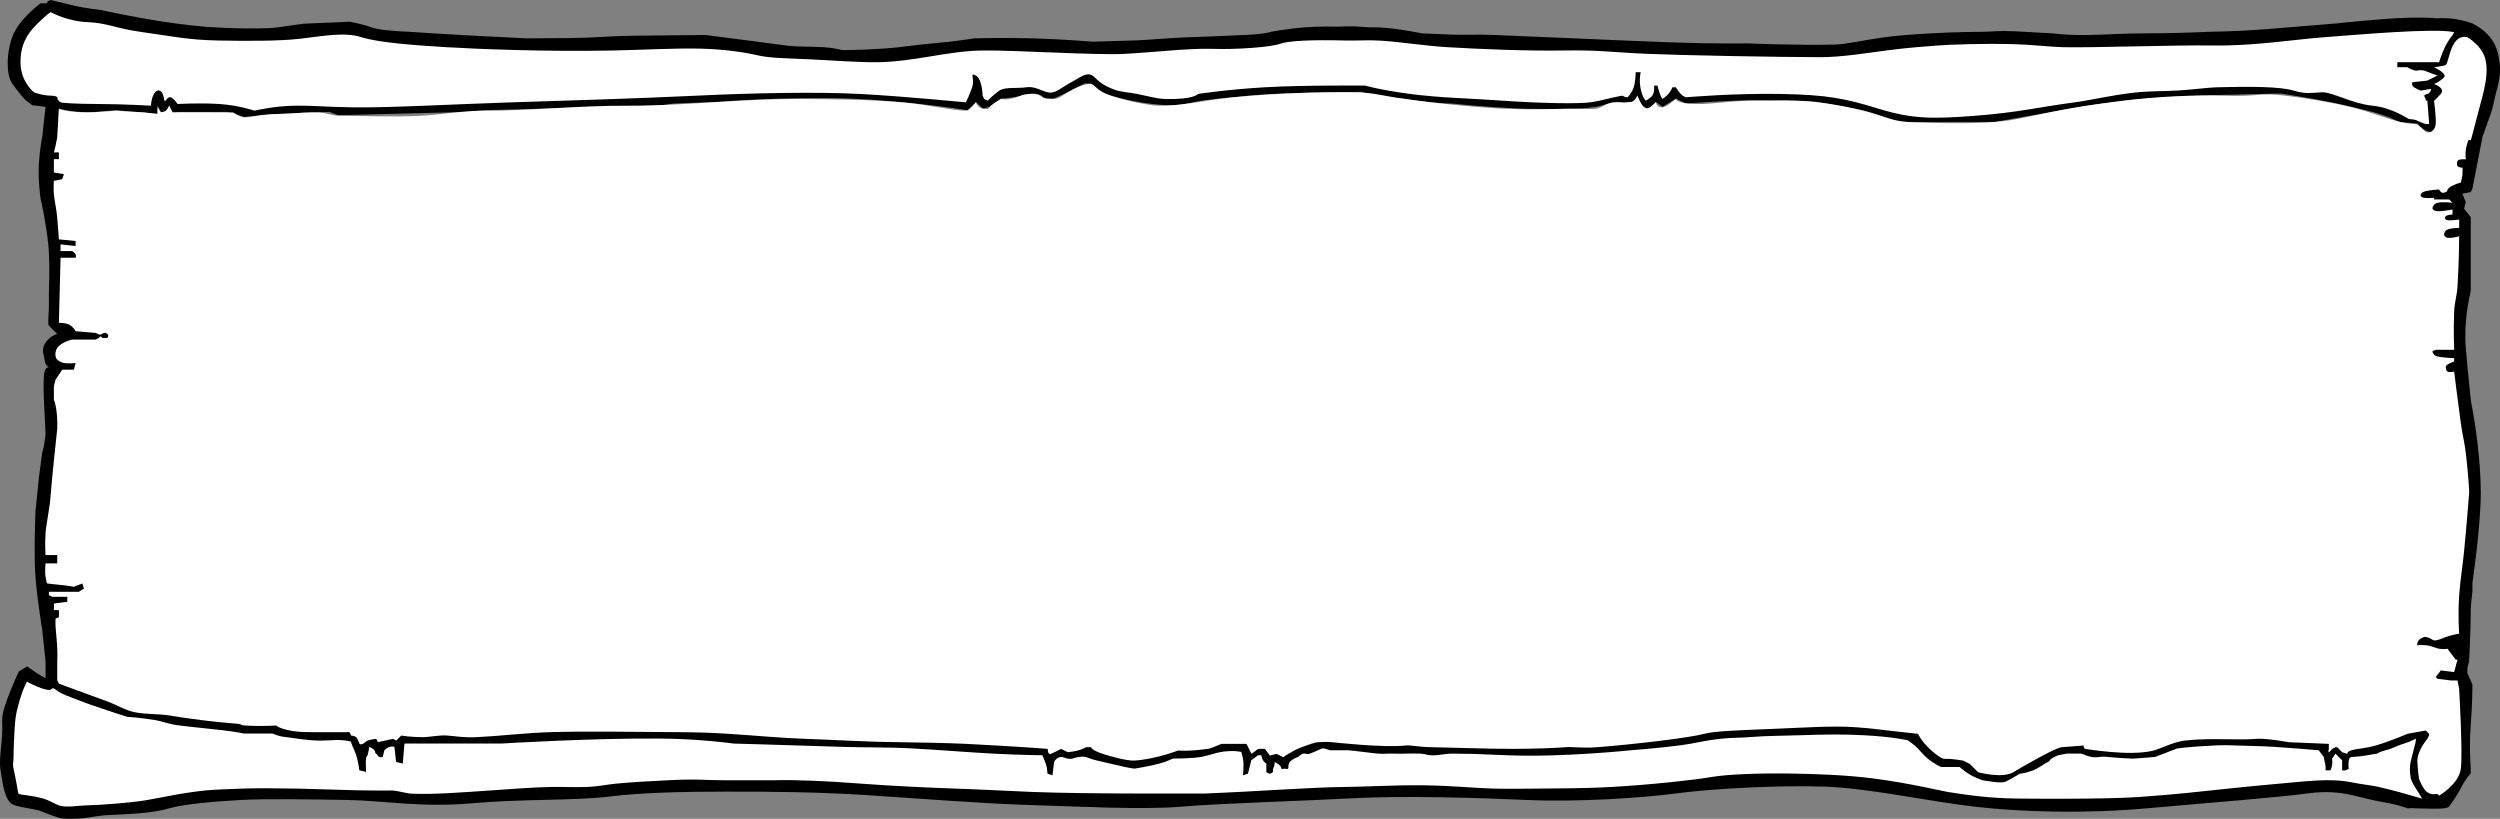 <?xml version="1.0" encoding="UTF-8"?>
<svg id="Camada_2" data-name="Camada 2" xmlns="http://www.w3.org/2000/svg" viewBox="0 0 762.97 249.88">
  <rect x="0" y="0" width="762.97" height="249.88" fill="#808080" stroke="none"/>
  <g id="Camada_1-2" data-name="Camada 1">
    <g id="Skills">
      <path d="M762.96,20.44c-.06-1.69-.49-4.03-1.1-5.69-.73-1.99-1.74-3.24-2.72-4.29-1.79-1.92-4.6-3.33-4.6-3.33,0,0-2.44-.84-4.73-1.24-3.36-.58-5.97-.29-5.97-.29,0,0-3.59-.37-8.79-.2-9,.3-21.79,1.73-21.79,1.73,0,0-11.36.95-21.88,1.79-8.35.67-16.35.76-16.35.76,0,0-10.71.51-21.42.51-6.16,0-12.95.51-17.9.51-5.68,0-9.1-.51-9.1-.51,0,0-6.46-.37-12.04-.66-3.72-.2-8.35.15-8.35.15,0,0-9.06.02-17.48.53-4.49.28-9.4.54-14.51,1.28-5.34.77-10.85,2.02-14.09,2.1-11.36.3-26.81-.35-26.81-.35,0,0-10.23.16-23.58-.32-9.18-.33-19.01-.77-29.57-1.23-8.13-.35-17.12-.7-24.02-1.01-5.34-.24-9.54.05-13.2-.12-4.99-.23-9.04-.38-9.04-.38,0,0-4.93-1.07-10.74-1.66-2.86-.29-5.3-.08-7.73-.33-3.2-.33-7.53-.05-7.53-.05,0,0-4.95-.17-9.64.19-5.22.4-10.24,1.34-10.24,1.34,0,0-1.65.7-7.72.98-5.41.25-11.08.51-18.23.75-2.14.07-4.48.22-6.83.38-3.49.24-6.99.52-9.86.59-7.67.21-11.91.35-11.91.35,0,0-8.92-.76-18.36-1.02-9.43-.25-17.83,0-17.83,0,0,0-5.75.98-13.09,1.58-4.46.36-9.5,1.22-14.19,1.52-8.91.57-12.98.47-12.98.47,0,0-2.36-.64-5.5-.86-3.45-.24-7.84-.07-11.08-.46-3.45-.41-6.63-.88-10.09-1.33-7.89-1.02-15.13-1.94-15.13-1.94,0,0-9.86.1-21.86.22-6.92.07-12.39.64-18.41.7-6.81.06-14.26.11-14.26.11,0,0-9.3-.45-18.11-.92-9.98-.54-18.08-1.12-18.08-1.12,0,0-5.57-.15-9.34-.86-1.78-.33-2.52-.77-3.96-1.16-2.07-.56-4.54-1.04-4.54-1.04,0,0-3.75.25-12.43.55-4.04.14-8.22,1.31-12.75,1.45-9.72.3-19.17-.47-19.17-.47,0,0-6.76-.58-14.02-1.75-8.45-1.36-17.58-3.34-17.58-3.34,0,0-4.74-.51-8.68-1.46-3.42-.83-6.61-1.6-6.61-1.6l-1.02.51v.51h-2.04s-5.05,3.68-7.65,8.15c-2.6,4.47-3.26,13.11-1.02,16.31,2.24,3.2,4.08,5.1,4.08,5.1l2.04,1.53,4.08.51-1.02,9.17h0s-.71,3.29-1.02,8.16.51,10.7.51,10.7c0,0,.93,3.5,2.04,11.21,1.11,7.71.42,15.83.51,19.88.09,4.04-.5,7.17,0,7.65.5.48,1.02,1.02,1.02,1.02l1.53,1.53s-1.04.25-2.04,1.02c-3.44,2.66-2.04,5.61-2.04,5.61,0,0,.31,2.17.51,2.55.2.38,1.02,1.02,1.02,1.02,0,0-1.32-.48-1.53,2.55-.21,3.03,0,7.14,0,7.14l.51,10.7s-.21,1.91-.51,3.57c-.14.75-.51,2.04-.51,2.04l-1.02,7.65-1.02,10.19s-.6,13.08,0,20.39c.6,7.31,2.04,15.8,2.04,15.8l1.02,9.68v5.1s-1.03-.47-2.49-1.4c-1.33-.85-3.11-2.17-3.11-2.17l-2.55,1.53s-1.12,2.31-2.53,5.84c-1.17,2.91-2.71,6.8-2.56,9.45.32,5.88-1.14,10.94-.51,14.78.63,3.84,1.21,9.72,4.08,10.7,2.87.99,6.71,1.16,8.67,2.04,1.95.88,5.61,2.04,5.61,2.04,0,0,2.74.29,6.14.03,2.54-.19,5.23-.91,8.64-1.05,7.97-.34,13.64-.68,18.35-2.04,4.71-1.36,14.15-2.11,21.92-2.55,7.76-.44,22.1-.17,32.62,0,10.52.17,22.51,2.38,37.72,1.02,15.21-1.36,31.38-.78,41.8-2.04,10.42-1.26,22-1.5,35.68-1.53,13.68-.03,28.32.14,42.31,1.02s36.58,2.68,50.46,3.06,34.03,1.56,46.38.51c12.35-1.05,36.27-1.7,51.99-2.55,15.72-.85,38.62-.17,53.52.51,14.9.68,34.95-.58,45.87-2.04,10.93-1.46,31.08-2.51,44.86-2.04,13.78.48,31.18,4.42,45.87,6.12,14.7,1.7,34.03,2.17,52.5.51,18.47-1.67,39.23-3.23,49.44-4.59,10.21-1.36,15.27,1.46,21.92,2.55,6.64,1.09,7.93,2.17,8.67,2.04.73-.14,2.04,0,2.04,0,0,0,7.22.24,8.67,0,1.44-.24,1.53-.51,1.53-.51,0,0,2.43-3.23,3.57-5.61s3.06-4.59,3.06-4.59v-1.53s-.53-6.49,0-13.25c.53-6.76.51-12.23.51-12.23l-1.53-3.57v-1.53l.51-2.04s.52-9.55.51-15.8c0-1.28.51-5.61.51-5.61v-2.55s2.56-17.3,2.55-27.52c0-10.23-1.93-22.43-2.55-25.48-.62-3.06-.51-3.06-.51-3.06,0,0-.91-8.43-1.53-15.8-.62-7.37,1.02-14.78,1.02-14.78l.51-2.55v-22.43l-2.04-2.55.51-2.04-1.02-2.55,2.55-.51.51-1.02,3.06-15.8h0s1.53-4.33,2.55-7.13c.71-1.96.96-3.85,1.52-6.06.56-2.25,1.43-4.83,1.3-8.17ZM17.49,41.79l.51-8.66s5.4,1.52,11.21,1.02c3.69-.32,4.69-.42,6.63-.51-.31.01,2.29.26,5.1.51,2.95.26,7.14.51,7.14.51v-2.55l1.02,2.04h1.53l1.02-2.04s.3,1.32,1.02,2.04c.52.52,1.53,0,1.53,0h15.29l5.1,1.53,5.61-.51,5.61-.51,14.78-.51,2.55,1.02,39.76-1.02,4.59-.51s53.95-1.41,54.54-1.53c.59-.12,3.57-.51,3.57-.51l13.25-.51s20.59-1.67,39.76-1.02c18.54.63,36.7,3.57,36.7,3.57l2.55-2.55,2.04,2.04,2.04-.51,3.57-2.55s2.16-.08,4.59-.51c1.57-.28,3.59-1.04,5.1-1.02,1.12.02,2.53.32,3.06,1.02.47.62,1.91.53,2.55.51.66-.03.51,0,.51,0,0,0,.05.12,2.55-1.02,3.05-1.39,7.14-3.57,7.14-3.57h2.04s2.67,2.61,5.61,3.57c1.94.63,11,3.06,18.86,3.06,3.59,0,7.18-1.13,10.19-1.53,5.73-.75,9.68-1.02,9.68-1.02,0,0,6.29-.72,13.76-1.02,10.96-.44,24.47-.51,24.47-.51,0,0,2.61.99,6.12,1.53,2.47.38,5.45.23,8.01.73,6.23,1.2,13.4,1.31,13.4,1.31,0,0,9.82,1.09,20.9,1.53,7.14.29,17.33,0,17.33,0,0,0,2.14,0,5.61-.51,2.12-.31,4.1-1.33,6.12-1.53,1.79-.18,3.43.94,4.59.51,1.33-.5,2.04-2.55,2.04-2.55,0,0,.19,1.48,1.02,2.55.94,1.21,2.04,1.53,2.04,1.53,0,0,.46-.06,1.02-.51.7-.56,1.53-1.53,1.53-1.53l2.04,1.53,4.08-2.55,3.06,1.53s10.73-.89,20.9-1.02c9.7-.12,18.86.51,18.86.51l14.27,2.55s3.78,1.09,6.63,2.04c2.48.83,4.08,1.53,4.08,1.53h29.56l26-4.59s10.46-1.76,20.39-2.55c9.43-.74,19.37-1.02,19.37-1.02l21.41-.51s6.76,1.02,12.23,2.04c5.1.95,8.74,1.86,13.76,3.06,6.96,1.67,10.19,3.57,10.19,3.57l5.61.51s.73.96,1.53,1.53c.97.69,2.04,1.02,2.04,1.02,0,0,.51.13,1.01-.25.51-.38,1.02-1.28,1.02-1.28v3.06H17.49Z" style="fill-rule: evenodd;"/>
      <path d="M758.13,16.96c-.59-1.5-1.66-2.77-2.66-3.72-1.26-1.19-2.43-1.88-2.43-1.88,0,0-1.32-.45-2.67.39-.95.59-1.91,2.08-2.43,3.68-1.26,3.89-1,4.33-2.04,4.59-1.04.25-3.06.51-3.06.51,0,0,4.1,1.86,3.06,3.06-1.04,1.2-3.06,2.04-3.06,2.04,0,0,3.66,1.28,2.04,3.06-1.62,1.78-2.04,2.04-2.04,2.04,0,0,.67,5.13.51,7.14,0,0-.16,2.63-2.55,2.55-.77-.03-2.47-2.42-3.57-2.55-1.29-.15-2.13-.1-4.08-.51-4.49-.95-8.63-2.9-15.29-4.59-6.3-1.59-15.08-2.93-20.39-3.57-8.68-1.05-7.51.4-18.86,0-7.92-.28-20.35.24-30.58,1.53-2.58.33-9.89,1.2-17.33,2.55-6.85,1.24-13.75,2.94-18.35,3.57-7.97,1.08-20.65.76-28.03.51-6.74-.23-8.75-1.66-13.76-3.06-6.03-1.68-14.92-3.37-21.92-3.57-6.92-.2-6.18.14-12.23,0-7.61-.18-13.03,1.13-18.86,1.02-6.05-.12-6.12-1.53-6.12-1.53,0,0-2.91,2.53-4.08,2.55-1.97.03-1.91-1.64-2.04-1.53-1.22,1.07-2.34,2.46-3.57,1.53-.82-.62-2.04-3.57-2.04-3.57,0,0-.85,1.8-1.89,1.9-2.07.2-2.03.17-4.23.14-4.21-.07-3.99,2.13-8.16,2.04-11.82-.25-11.99.27-23.45,0-9-.21-22.98-1.66-33.13-3.06-6.48-.89-9.54-1.94-14.78-2.04-10.98-.2-26.28.34-37.72,1.53-9.77,1.02-15.93,2.71-22.94,2.55-2.88-.07-11.36-1.78-15.8-3.57-3.53-1.43-3.16-3.02-5.1-3.06-1.85-.04-4.83,1.46-6.63,2.55-2.04,1.23-2.88,2.08-4.59,2.04-2.39-.05-2.55-.26-3.06-.51-.87-.43-1.04-.98-3.06-1.02-2.65-.05-3.57.51-3.57.51,0,0-1.99.76-3.57,1.02-1.47.25-2.55,0-2.55,0,0,0-2.09,1.19-3.06,2.04-.77.67-.25,1.04-1.53,1.02-2.55-.04-3.06-2.04-3.06-2.04,0,0-1.88,2.56-3.06,2.55-4.29-.04-11.41-1.88-19.37-2.55-11.94-1.01-24.94-.97-31.09-1.02-17.77-.14-36.11,2.13-51.99,2.04-15.87-.09-30.92,1.59-44.35,1.53-6.85-.03-13.21,1.22-19.37,1.53-9.2.46-17.73.04-24.98,0-2.28-.01-4.55-1.01-6.63-1.02-6.59-.03-7.83.53-12.23.51-4.76-.02-8.28,1.03-10.19,1.02-1.18,0-3.41-1.5-3.41-1.5,0,0-3.25-.02-4.74-.03-11.16-.07-13.76,0-13.76,0l-1.02-2.04s-.29.94-1.02,1.53c-.49.39-1.53.51-1.53.51l-1.02-1.53v2.04l-4.08-.51-8.67-.51s-6.17.53-8.67.51c-6.35-.05-8.67-1.02-8.67-1.02l-.47,8.66h-.04s-.28,1.53-.51,2.55c-.28,1.25-.51,2.04-.51,2.04.98-.07,1.53,0,1.53,0,0,0-.02.97,0,1.53.02.42.1.45,0,.51h-1.53v4.08l3.06.51-.51,1.53-2.55.51s-.18,2.16,0,4.08c.21,2.23.79,4.44,1.02,7.14.32,3.69.51,6.63.51,6.63l5.1.51v1.53l-4.59-.51v2.04h3.57s.77.52,1.02,1.02,0,1.02,0,1.02h-4.59l-.51,19.88s1.95-.05,3.06.51c1.4.7,2.04,2.04,2.04,2.04l6.12.51,1.02.51h.51s1.1-.69,1.53-.51c1.4.6.51,1.53.51,1.53h-1.53l-.51-.51-.51.51-1.02.51h-7.14s-3.29.68-4.59,2.55c-.51.73-.65,1.8-.51,2.55.12.64.51,1.02.51,1.02,0,0,.82.8,2.04,1.02,1.55.28,3.57,0,3.57,0l-.51,2.04h-3.57l-2.04,3.06-.51,2.04v4.08s1.27,2.77,1.02,9.17c.01-.31-.42,3.62-.91,8.3-.44,4.3-.92,9.24-1.13,12.09-.26,3.61-1.36,8.56-1.53,11.21-.23,3.5,0,6.63,0,6.63h3.57v2.55h-3.57s-.25,2.46,0,4.08c.26,1.69.51,2.04.51,2.04,0,0,2.92.36,4.59.51,1.66.15,3.57.51,3.57.51l2.55-1.02.51,1.53-1.53,1.02h-9.17v1.02l1.02.51h4.59v1.53l-4.08.51v2.04c.25-.07,1.53,0,1.53,0v2.04s.01.21-1.02.51c0,0-.09,1.14,0,2.55.12,1.9.43,4.44.51,6.63.06,1.5.05,2.63.03,3.31h-.03v6.37l.51,1.02s10.08,3.7,15.29,5.61c2.3.84,4.85,2.45,7.65,3.06,3.54.77,7.39.47,10.7,1.02,5.93.99,13.34,1.97,20.9,2.55,1.16.09,1.04.45,2.04.51,5.5.34,9.68,0,9.68,0,0,0,2.23,1.97,9.68,2.04,7.46.07,12.74,0,12.74,0l.51,1.02s1.1.14,1.53.51c.42.37,1.02,2.04,1.02,2.04,0,0,.22.3,1.02,0,.59-.22.65-.69,1.53-1.02.87-.33,2.55-.51,2.55-.51l.51,1.02,4.59-1.02,1.02.51,1.53-1.53s2.36.5,6.63.51c1.95,0,4.83-.66,7.14-.51,3.01.19,4.87.69,9.17.51,6.21-.27,15.37-1.33,22.43-1.53,11.94-.34,23.84-.07,39.25,0,5.93.03,10.26.19,15.29.51,8.03.51,16.23,1.3,23.45,1.53,8.18.26,17.81.92,28.54,1.02,4.67.04,15.66.27,20.39.51,15.61.78,24.98,1.53,24.98,1.53,0,0-.02,1.97,1.02,1.53,1.04-.44,3.06-1.53,3.06-1.53l2.04,1.02s1.9-.19,3.06-.51c1.58-.43,2.55-1.02,2.55-1.02h1.53s-.15.82,3.57,2.04c2.07.68,7.35,2.2,9.68,2.04,6.54-.44,13.25-3.06,13.25-3.06,0,0,1.71.13,4.08,0,2.06-.11,4.8-.49,5.1-.51.63-.03,4.08-1.53,4.08-1.53h7.65l1.53,3.06,2.04-1.53h2.04l1.53,2.04,2.04-.51,2.04,1.02s2.7-1.99,5.61-3.06c1.93-.71,3.9-1.46,5.1-1.53,3-.18,4.08,0,4.08,0,0,0,15.99,1.77,22.43,1.02,1.77-.21,3.23.42,8.16.51,7.43.13,16.34.51,24.98.51,6.49,0,13.51-.31,15.8-.51,2.2-.19,4.94.36,9.68,0,11.14-.85,28.46-2.91,32.62-4.08,3.16-.89,11.5-1.12,21.41-1.53,8.66-.35,17.66-.97,24.47-.51,5.07.34,7.28.71,10.19,1.02,5.47.59,9.18,1.02,9.18,1.02,0,0,.77,1.65,2.55,3.57,1.8,1.94,4.62,4.15,5.61,4.08,1.95-.14,5.61.51,5.61.51l2.04,1.02,2.55,2.55s7.42,1.97,10.7,0c3.28-1.97,12.93-7.51,14.78-7.65,1.85-.14,6.63-.51,6.63-.51,0,0,.29,1.05.51,1.02s13.75,2.38,20.9.51c2.37-.62,5.91-2.61,9.68-3.06,7.61-.89,16.56-.01,21.41-.51,3.01-.31,10.19,1.02,10.19,1.02l12.23.51v1.53s-.29,1.02,0,1.02c.2,0,1.02-1.02,1.02-1.02l1.02-.51h.51l1.53,1.53,1.53.51s0-.68,1.02-1.02c1.87-.62,4.42-.59,7.65-1.53,4.54-1.32,9.68-3.57,9.68-3.57l5.61-1.02,1.02,1.02v.51l-.51,1.02s-3.28,3.7-3.06,7.14c.22,3.43.51,5.1.51,5.1,0,0,1.21,3.19,2.55,4.08,1.34.88,2.55.51,2.55.51h.51l.51.51s6-3.53,6.63-8.15c.63-4.62-.51-24.46-.51-24.46l-.51-2.55h-2.04l-4.08-.51-.51-.51,1.53-2.04,4.08.51.82-3.06h.2l-.15-.2.15-.56h-.57l-2.48-3.31s-1.02.27-2.55,0c-1.09-.19-2.56-.91-3.57-1.02-2.13-.24-3.06,0-3.06,0,0,0-.54-1.72,2.04-2.55.51-.16,1.5.21,2.04.51.61.34.78.62,1.53.51,1.06-.16,2.04-.66,3.06-1.02,2.18-.77,4.08-1.02,4.08-1.02,0,0-.44-5.47,0-11.72.33-4.74,1.03-8.65,1.53-13.76.86-8.73,1.53-17.84,1.53-17.84,0,0-.29-5.69-1.02-11.72-.45-3.71-1-5.33-1.53-9.17-1.06-7.71-2.04-15.8-2.04-15.8,0,0-1.32.38-2.04,0-.52-.27-.51-1.27-.51-1.53,0-.65,2.55-1.53,2.55-1.53v-1.02s-3.16-.1-5.1-.51c-1.19-.26-1.53-1.31-1.53-1.53,0-.17,1.02-.51,1.02-.51h5.61s-.26-5.64,0-11.72c.13-2.92.83-4.64,1.02-7.65.48-7.62.51-15.29.51-15.29,0,0-2.01.55-3.06.51-1.23-.05-1.53-.7-1.53-1.02,0-.28.11-1.16,1.02-1.53,1.31-.53,3.57-.51,3.57-.51v-2.55s-3.52.55-4.08,0c-.22-.22-.54-.58,0-1.02.59-.48,2.04-.51,2.04-.51v-1.53s-2.95.59-4.59.51c-1.4-.07-1.53-.81-1.53-1.02s.43-1.27,1.53-1.53c1.78-.42,4.59,0,4.59,0l-1.02-1.02h-4.59v-.51s-1.96.19-3.06,0c-1.03-.18-1.2-.72-1.02-1.02.17-.28.36-.74,1.53-1.02,1.52-.36,4.08-.51,4.08-.51,0,0,.34.88,1.02,1.02.58.12,1.53-.51,1.53-.51,0,0-.38-.24.51-1.02,1.12-.98,3.59-1.6,3.59-1.6.18-.67.49-2.48.49-2.48,0,0,0-2.06,0-2.04,0,0-1.08.01-1.53-.51-.33-.39-.09-1.31,0-1.53.29-.73,2.55-.51,2.55-.51,0,0-.27-1.28,0-3.06.14-.93.5-2.07.75-2.8h.78s2.42-9.03,3.57-13.51c1.15-4.48,1.84-8.85.51-12.23ZM10.37,28.17s2.46.98,5.1,1.02c2.64.04,2.04,1.02,2.04,1.02,0,0,.56.84,1.02,1.02.45.18,3.62.47,11.72.51,8.1.04,15.8.51,15.8.51,0,0,.27-4.11,2.04-4.59s2.04,3.06,2.04,3.06h.51s.13-.62,1.02-1.02,2.55,2.04,2.55,2.04c0,0,6.68-.4,12.74,0,6.06.4,10.7,2.04,10.7,2.04,0,0,6.03-1.49,12.74-1.53,6.72-.04,6.68.33,17.33.51,10.65.18,33.19-1.06,48.42-1.53s39.09-1.2,56.58-2.04c17.49-.84,36.97-1.2,49.95-.51,12.98.69,32.11,2.55,32.11,2.55,0,0,1.44-2.88,2.04-5.1.6-2.22-.96-4.19,1.02-3.06,1.98,1.13,2.04,6.12,2.04,6.12l.51,1.02,1.02.51s1.8-1.86,3.57-3.06c1.77-1.2,5.52-.62,8.16-1.02,2.64-.4,4.35.98,6.63,1.53,2.27.55,3.84-1.28,7.14-3.06,3.29-1.78,5.08-3.53,7.14-1.53,1,.98,2.48,2.52,6.33,3.87,1.84.65,4.19.74,6.63,1.21,2.92.57,5.97,1.47,8.45,1.54,8.9.26,10.19-1.53,10.19-1.53,0,0,8.5-1.35,20.39-2.04,11.89-.69,30.58-.51,30.58-.51,0,0,1.15.33,3.42.82,2.3.49,5.75,1.13,10.34,1.73,9.12,1.2,17.17,1.27,28.03,2.04,10.87.77,23.07,1.05,27.01.51,1.98-.27,3.89-.78,5.82-1.23,1.92-.44,3.87-.81,3.87-.81l1.02.51s.42-.11.51,0,.51-.51.51-.51c0,0,.06.04,1.02-1.53.96-1.56,1.02-5.61,1.02-5.61h1.53s-.6,2.29,0,5.1c.6,2.8,1.53,3.57,1.53,3.57,0,0,.13.04,1.53-1.02,1.4-1.05,1.02-3.57,1.02-3.57h1.02s.4,1.57.79,2.61c.37,1,.74,1.47.74,1.47,0,0,1.12-.71,1.8-1.5.84-.98,1.26-2.07,1.26-2.07h1.02s.77,1.28,1.54,2.05c.76.76,1.52,1.01,1.52,1.01,0,0,14.76-1.28,29.05-1.02,14.29.26,19.79,1.42,30.07,4.59,10.28,3.17,16.8,3.02,29.56,2.04,12.76-.98,19.72-2.73,30.07-4.08,4.7-.61,10.5-2.07,18.02-2.95,4.49-.52,8.92-.39,13.41-.65,4.56-.26,9.17-.92,11.9-.99,9.92-.25,19.21-.26,23.45,1.02,3.86,1.16,5.59.62,8.67.51,3.08-.11,9.08,3.46,15.29,4.08,6.21.62,10.69,3.97,11.21,4.08.53.11,1.66.04,2.55.51.89.47,2.55,1.02,2.55,1.02h1.02v-.51l-.51-6.63h-.51v-.51l-.51-1.02s.78-.62,1.02-.51c.24.11.78-.47,1.02-1.02.24-.55,0-.51,0-.51l-3.06.51s-1.18-.47-2.04-1.02c-.86-.55-.51-1.53-.51-1.53l4.59-.51,1.02-.51,2.04-1.02-4.08-1.53s-.96-.26-2.04,0c-1.07.26-3.06-1.02-3.06-1.02h-3.06v-1.53h12.74s.94-2.9,1.92-4.86c1.06-2.12,2.16-3.3,2.16-3.3l.51-1.02c-6.19-1.31-29.8.84-39.25,1.53-9.45.69-21.79,2.73-34.15,2.55-12.36-.18-37.3.76-46.38.51-3.57-.1-9.2-.78-15.09-.93-9.12-.22-18.88.13-22.63.42-3.04.23-8.57.6-15.03,1.43-6.64.85-14.27,2.16-21.16,2.14-13.6-.04-41.45-.55-52.5-1.02-11.05-.47-14.44-1.2-25.49-1.02-11.05.18-25.29-.4-35.68-1.02-6.59-.39-13.38-1.51-19.97-1.97-3.8-.27-7.54.03-11.13-.06-9.81-.25-17.28.04-19.88,1.02-2.6.98-13.2,1.78-20.39,1.53-7.19-.25-17.93,1.05-27.02,1.53-9.08.47-33.66-1.2-43.84-1.02-10.18.18-20.7,3.46-31.6,3.57-5.73.06-13.26-.53-20.26-.87-6.32-.31-12.21-.33-15.93-1.17-4.02-.91-9.88-1.91-17.86-2.11-7.59-.19-17.14.38-27,.58-20.23.4-41.23-.47-50.46-1.02-9.23-.55-20.62-1.35-26-3.06-5.37-1.71-12.54-.18-18.86.51s-15.89.69-24.98.51c-9.08-.18-14.29-1.35-22.94-2.55s-10.58-2.8-16.82-3.06c-6.24-.25-11.21-3.06-11.21-3.06,0,0-.89.47-4.08,3.57-3.19,3.1-5.26,6.66-5.1,12.23.16,5.57,4.08,8.66,4.08,8.66ZM735.7,237.14c-.35-1.47-.27-3.39,0-4.59.64-2.85,1.29-4.96,1.53-6.12.15-.71,0-1.02,0-1.02,0,0-1.33.87-3.57,1.53-2.2.65-3.5,1.54-5.61,2.04-1.8.42-2.55,1.02-2.55,1.02,0,0-.85.09-3.06.51-1.83.34-4.59.51-4.59.51,0,0-.78-.16-1.02,1.02-.27,1.36,0,2.55,0,2.55,0,0-.46.37-1.02.51-.44.11-1.02,0-1.02,0v-3.06s-.58-.58-1.02-1.02c-.57-.57-1.02-1.02-1.02-1.02l-1.02,1.53s.14,1.09,0,2.04c-.12.83-.51,1.53-.51,1.53h-1.53s.14-.69,0-1.53c-.11-.67-.51-2.55-.51-2.55l-1.53-2.04s-2.06-.18-6.12-.51c-4.25-.34-10.02-.75-14.15-.81-3.29-.05-7.86-.32-10.31-.21-10.38.48-12.74,1.02-12.74,1.02l-6.63,2.55-6.63.51s-3.98-.13-7.65-.51c-2.99-.31-2.74.34-5.1,0-1.07-.15-3.06-1.02-3.06-1.02h-4.59l-2.55.51s-1.3.5-2.04,1.02c-.55.39-.47.77-1.02,1.02-1.56.69-2.71,1.84-4.59,2.55-2.79,1.04-4.08,1.02-4.08,1.02,0,0-1.42.9-2.55,1.53-1.16.65-2.04,1.02-2.04,1.02,0,0-1.36.24-3.06,0-1.86-.27-3.57-.51-3.57-.51,0,0-1.78-.57-3.57-1.53-1.51-.81-3.57-2.55-3.57-2.55h-5.61s-1.88-.76-4.08-2.55c-1.38-1.12-2.91-3.15-4.08-4.08-1.43-1.14-2.04-1.53-2.04-1.53,0,0-4.64-1.07-13.25-1.53-6.53-.35-12.03-.26-19.88,0-4.05.13-10.99.2-14.27.51-3.54.33-5.7.15-9.17.51-6.06.63-7.87,1.4-12.74,2.04-6.57.87-15.29,1.53-15.29,1.53,0,0-21.02,2.18-37.21,1.53-3.57-.14-7.7-.29-9.81-.39-2.31-.11-4.48-.03-7.01-.12-2.29-.08-4.27.58-6.63.51-2.2-.07-1.4-.42-3.57-.51-2.89-.12-5.28.11-8.16,0-2.48-.09-2.58.17-4.59,0-2.67-.23-7.08-.89-9.17-1.02-.88-.05-1.73,0-2.55,0-1.67,0-3.06,0-3.06,0,0,0-.97-.4-1.53-.51-.7-.14-1.02,0-1.02,0,0,0-1.98.96-3.57,1.53-.92.33-1.4-.17-2.04,0-.71.19-1.53,1.02-1.53,1.02,0,0-1.75.55-2.55,1.53-.62.76-.29,1.8-.51,2.04-.19.21-.52.01-1.02,0-.37-.01-.94.23-1.02,0-.08-.24-.09-.63-.51-1.02-.55-.52-1.53-1.02-1.53-1.02,0,0,.05.91-.36,1.74-.34.69-.15,1.31-.15,1.31,0,0-.46.51-1.02.51-.45,0-1.02-.51-1.02-.51v-2.55s-.66-.42-1.02-1.02c-.4-.67-.51-1.53-.51-1.53h-1.02l-2.04,1.53-1.02,4.08-1.53.51s.38-3.32,0-5.1c-.38-1.79-.51-2.04-.51-2.04,0,0-2.27-.6-6.12,0-1.54.24-4.29,1.2-6.12,1.53-2.67.48-8.67.51-8.67.51,0,0-2,.99-4.08,1.53-3.43.9-7.65,1.53-7.65,1.53,0,0-1.91-.22-5.1-1.02-2.45-.61-4.76-1.03-6.63-1.53-1.7-.45-3.06-1.02-3.06-1.02,0,0-.91-.19-2.04,0-1.78.3-2.04.51-2.04.51,0,0-.64.16-1.53,0-.67-.12-1.53-.6-2.04-.51-1.57.28-2.04,1.53-2.04,1.53l-.51,4.08-1.53-.51s-.03-1.74-.51-3.06c-.54-1.47-1.02-2.55-1.02-2.55,0,0-6.46-.05-15.29-.51-7.29-.38-16.11-1.13-25.01-1.61-6.54-.35-14.11-.23-20.35-.43-18.98-.61-33.64-1.02-33.64-1.02,0,0-9.97-1.44-22.43-1.53-21.27-.15-48.42,1.53-48.42,1.53h-29.56l-.51,6.12-2.04-.51-.51-4.59s-.71-.27-1.53,0c-.7.23-1.53,1.02-1.53,1.02l-.51,2.04s-.27.2-1.02,0c-.53-.15-.42-.6-1.02-1.02-.44-.3-.16-.56-.51-1.02-.5-.67-1.53-1.02-1.53-1.02l-.51,2.55s-.4.16-.51,1.02c-.14,1.14,0,3.06,0,3.06v1.02l-2.04-.51s-.43-3.79-1.53-6.12c-.93-1.98-1.02-2.55-1.02-2.55,0,0-.14-.29-2.55-.51-2.74-.25-5.3.37-9.68,0-4.1-.35-3.95-.53-8.16-1.02-1.84-.21-3.57-1.02-3.57-1.02h-8.67s-2.31-.5-6.63-1.02c-4.04-.49-9.96-.99-13.76-1.53-2.88-.41-4.52-1.18-6.63-1.53-5.04-.83-8.67-1.02-8.67-1.02,0,0-6.29-1.99-12.23-4.08-2.11-.74-5.37-2.1-6.63-2.55-.32-.12-1.24-.52-2.04-1.02-.59-.37-1.04-.86-1.53-1.02-.47-.16-1.02.51-1.02.51,0,0-.9.04-2.55-.51-2.11-.7-4.59-2.04-4.59-2.04,0,0-.69,1.18-1.53,3.57-.77,2.21-1.68,5.54-1.91,7.38-.5,4.07-.66,11.92-.64,12.49.02.58-.32,1.77,0,3.06.17.67.71,3.37,1.02,5.1.29,1.61.35,2.27.51,2.55.24.43,3.54.37,7.65,1.53,1.45.41,3.07,1.44,4.59,2.04,1.99.79,6,.08,8.67,0,2.9-.09,5.16-.21,8.67-.51,2.73-.23,6.7-.6,9.18-1.02,6.31-1.08,11.29-2.33,18.86-3.06,2.72-.26,8.06-.39,10.7-.51,3.62-.16,10.02-.12,16.82,0,5.34.1,12.14.39,17.84.51,6.13.12,10.93.11,10.84.04-.21-.02-.42-.04-.64-.04.43.02.63.03.64.04,2.57.19,4.38.9,5.98.98,6.51.32,14.64-.31,24.98-1.02,5.36-.37,12.12-.9,17.84-1.02,3.39-.07,6.54.17,11.21,0,2.6-.09,5.67-.73,8.67-1.02,5.25-.5,10.66-.76,15.8-1.02,9.49-.48,10.87.02,16.82,0,2,0,14.46.04,15.8,0,5.85-.18,15.62.22,26,1.02,8.99.69,20.96,1.26,29.05,1.53,8.1.27,14.25.65,23.45,1.02,18.03.73,54.83.4,51.99.51,18.22-.73,32.51-1.93,43.84-2.04,4.51-.04,16.25-.6,22.94-.51,10.33.15,14.45.78,21.92,1.02,2.89.09,11.23.05,13.25,0,4.6-.1,13.52.03,22.94-.51,12.33-.7,25.49-2.17,30.58-3.06,4.38-.76,14.36-1.2,24.47-1.02,6.52.12,16.09.37,24.98,1.53,10.81,1.41,20.6,3.78,22.43,4.08,9.72,1.55,15.49,2.04,23.96,2.04,1.11,0,24.1.24,34.66-.51,11.33-.8,18.17-1.61,27.01-2.55,4.59-.49,13.86-1.38,15.8-1.53,4.44-.34,10.13-1.13,15.8-1.02,3.31.06,5.16.47,8.16,1.02,1.67.31,4.69.66,6.12,1.02,3.06.77,4.14.97,6.12,1.53,3.43.97,7.14,2.04,7.14,2.04,0,0-.51-.95-1.53-2.55-.7-1.1-1.63-2.36-2.04-4.08Z" style="fill: #fff; fill-rule: evenodd;"/>
    </g>
  </g>
</svg>